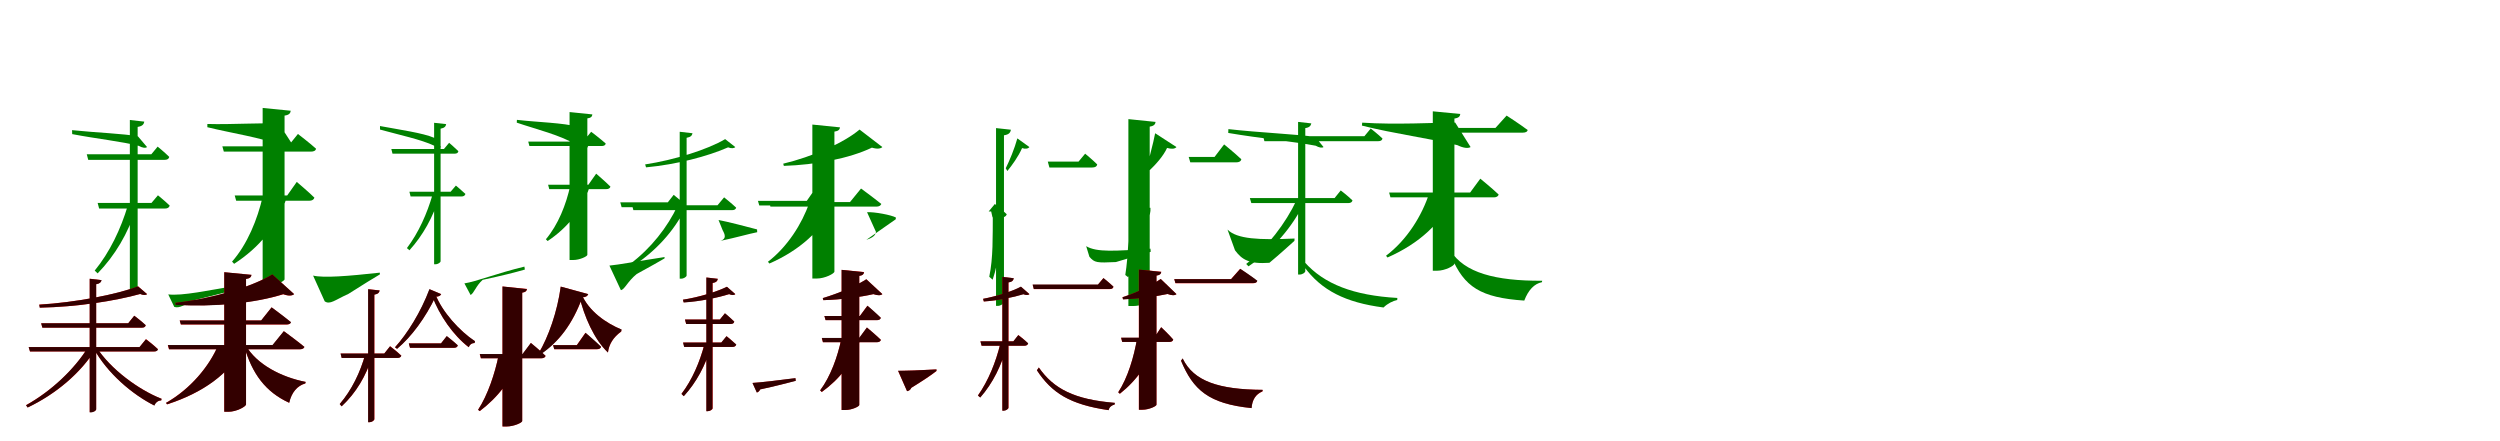 <?xml version="1.0" encoding="UTF-8"?>
<svg width="1700" height="300" xmlns="http://www.w3.org/2000/svg">
<rect width="100%" height="100%" fill="white"/>
<g fill="green" transform="translate(100 100) scale(0.1 -0.1)"><path d="M0.0 0.0 -62.0 73.0C-155.0 91.0 -348.0 98.0 -510.0 115.0L-509.0 88.0C-348.0 57.0 -165.0 37.0 -56.0 8.0C-33.0 -5.0 -11.0 -9.0 0.0 0.0ZM144.0 -1002.0 185.0 -1087.0C222.0 -1099.0 256.0 -1070.0 330.0 -1039.0C463.0 -1007.0 565.0 -980.0 636.0 -960.0L633.0 -938.0C409.0 -976.0 240.0 -1013.0 144.0 -1002.0ZM-75.0 -418.0V-398.0H-131.0C-178.0 -556.0 -254.0 -716.0 -356.0 -840.0L-336.0 -859.0C-218.0 -738.0 -129.0 -586.0 -75.0 -418.0ZM-19.0 173.0 -117.0 184.0V-971.0H-106.0C-86.0 -971.0 -64.0 -957.0 -64.0 -946.0V137.0C-32.0 142.0 -22.0 154.0 -19.0 173.0ZM72.0 3.0 29.0 -49.0H-410.0L-400.0 -87.0H119.0C137.0 -87.0 148.0 -81.0 151.0 -67.0C120.0 -36.0 72.0 3.0 72.0 3.0ZM74.0 -328.0 30.0 -380.0H-336.0L-326.0 -418.0H122.0C139.0 -418.0 150.0 -412.0 154.0 -398.0C122.0 -367.0 74.0 -328.0 74.0 -328.0Z"/></g>
<g fill="green" transform="translate(200 100) scale(0.1 -0.1)"><path d="M0.0 0.0 -103.0 159.0C-212.0 167.0 -424.0 152.0 -590.0 157.0V135.0C-428.0 95.0 -221.0 64.0 -90.0 12.0C-49.0 -7.0 -17.0 -11.0 0.0 0.0ZM129.0 -874.0 208.0 -1049.0C244.0 -1074.0 277.0 -1040.0 370.0 -998.0C474.0 -932.0 542.0 -890.0 583.0 -866.0V-854.0C365.0 -878.0 201.0 -891.0 129.0 -874.0ZM-54.0 -354.0V-334.0H-213.0C-249.0 -492.0 -318.0 -661.0 -422.0 -779.0L-408.0 -794.0C-239.0 -685.0 -115.0 -536.0 -54.0 -354.0ZM-23.0 247.0 -214.0 266.0V-943.0H-183.0C-128.0 -943.0 -65.0 -912.0 -65.0 -899.0V214.0C-34.0 218.0 -25.0 230.0 -23.0 247.0ZM26.0 89.0 -42.0 5.0H-488.0L-478.0 -31.0H115.0C133.0 -31.0 147.0 -25.0 149.0 -11.0C102.0 31.0 26.0 89.0 26.0 89.0ZM18.0 -237.0 -47.0 -329.0H-404.0L-394.0 -365.0H104.0C121.0 -365.0 134.0 -358.0 138.0 -344.0C94.0 -301.0 18.0 -237.0 18.0 -237.0Z"/></g>
<g fill="green" transform="translate(300 100) scale(0.1 -0.1)"><path d="M0.0 0.0 -48.0 63.0C-124.0 96.0 -283.0 118.0 -416.0 143.0V119.0C-286.0 83.0 -135.0 51.0 -47.0 9.0C-28.0 -3.0 -10.0 -7.0 0.0 0.0ZM158.0 -927.0 200.0 -1006.0C224.0 -993.0 236.0 -944.0 282.0 -903.0C409.0 -876.0 504.0 -852.0 569.0 -833.0L566.0 -813.0C376.0 -859.0 238.0 -915.0 158.0 -927.0ZM-12.0 -337.0V-321.0H-58.0C-95.0 -451.0 -154.0 -583.0 -233.0 -687.0L-216.0 -702.0C-124.0 -601.0 -55.0 -476.0 -12.0 -337.0ZM34.0 156.0 -48.0 165.0V-797.0H-39.0C-22.0 -797.0 -4.0 -785.0 -4.0 -776.0V125.0C23.0 130.0 31.0 140.0 34.0 156.0ZM54.0 29.0 19.0 -13.0H-339.0L-331.0 -45.0H91.0C106.0 -45.0 115.0 -40.0 117.0 -28.0C92.0 -3.0 54.0 29.0 54.0 29.0ZM100.0 -262.0 64.0 -304.0H-216.0L-208.0 -336.0H138.0C152.0 -336.0 161.0 -331.0 165.0 -319.0C139.0 -294.0 100.0 -262.0 100.0 -262.0Z"/></g>
<g fill="green" transform="translate(400 100) scale(0.1 -0.1)"><path d="M0.0 0.0 -73.0 138.0C-167.0 165.0 -348.0 169.0 -485.0 185.0L-486.0 166.0C-358.0 122.0 -185.0 81.0 -77.0 13.0C-43.0 -4.0 -15.0 -9.0 0.0 0.0ZM144.0 -806.0 222.0 -973.0C248.0 -969.0 266.0 -915.0 330.0 -863.0C428.0 -809.0 488.0 -776.0 519.0 -757.0V-748.0C336.0 -776.0 203.0 -801.0 144.0 -806.0ZM7.0 -277.0V-261.0H-122.0C-150.0 -391.0 -205.0 -529.0 -288.0 -627.0L-276.0 -639.0C-141.0 -549.0 -42.0 -426.0 7.0 -277.0ZM28.0 222.0 -127.0 238.0V-768.0H-102.0C-57.0 -768.0 -6.0 -743.0 -6.0 -733.0V195.0C19.0 198.0 27.0 208.0 28.0 222.0ZM20.0 104.0 -35.0 37.0H-408.0L-400.0 7.0H91.0C106.0 7.0 117.0 12.0 119.0 24.0C81.0 58.0 20.0 104.0 20.0 104.0ZM54.0 -181.0 1.0 -256.0H-273.0L-265.0 -286.0H123.0C137.0 -286.0 148.0 -281.0 151.0 -269.0C116.0 -234.0 54.0 -181.0 54.0 -181.0Z"/></g>
<g fill="green" transform="translate(500 100) scale(0.1 -0.1)"><path d="M0.0 0.0 -69.0 54.0C-188.0 -17.0 -415.0 -88.0 -613.0 -118.0L-607.0 -138.0C-401.0 -119.0 -187.0 -63.0 -49.0 -2.0C-26.0 -11.0 -8.0 -9.0 0.0 0.0ZM-114.0 -496.0 -89.0 -558.0C-85.0 -574.0 -45.0 -619.0 -101.0 -638.0C8.0 -615.0 89.0 -591.0 149.0 -579.0L148.0 -560.0C93.0 -545.0 -63.0 -505.0 -114.0 -496.0ZM-340.0 -416.0V-398.0H-392.0C-460.0 -544.0 -575.0 -690.0 -713.0 -793.0L-699.0 -811.0C-544.0 -711.0 -416.0 -572.0 -340.0 -416.0ZM-291.0 94.0 -378.0 104.0V-895.0H-368.0C-350.0 -895.0 -331.0 -882.0 -331.0 -873.0V63.0C-303.0 68.0 -294.0 78.0 -291.0 94.0ZM-419.0 -325.0 -459.0 -376.0H-782.0L-773.0 -409.0H-370.0C-355.0 -409.0 -345.0 -404.0 -342.0 -391.0C-372.0 -362.0 -419.0 -325.0 -419.0 -325.0ZM-76.0 -342.0 -121.0 -396.0H-702.0L-693.0 -429.0H-22.0C-7.0 -429.0 3.0 -424.0 6.0 -412.0C-27.0 -381.0 -76.0 -342.0 -76.0 -342.0Z"/></g>
<g fill="green" transform="translate(600 100) scale(0.1 -0.1)"><path d="M0.0 0.0 -155.0 119.0C-262.0 28.0 -480.0 -67.0 -674.0 -113.0L-670.0 -128.0C-455.0 -121.0 -225.0 -78.0 -71.0 -4.0C-35.0 -15.0 -11.0 -11.0 0.0 0.0ZM-104.0 -443.0 -43.0 -578.0C-47.0 -581.0 -39.0 -609.0 -109.0 -631.0C-20.0 -568.0 47.0 -521.0 91.0 -491.0L92.0 -479.0C62.0 -462.0 -54.0 -440.0 -104.0 -443.0ZM-333.0 -396.0V-379.0H-497.0C-546.0 -522.0 -646.0 -679.0 -778.0 -780.0L-768.0 -792.0C-565.0 -703.0 -411.0 -568.0 -333.0 -396.0ZM-288.0 134.0 -476.0 153.0V-894.0H-446.0C-390.0 -894.0 -326.0 -860.0 -326.0 -847.0V105.0C-298.0 109.0 -290.0 119.0 -288.0 134.0ZM-452.0 -277.0 -514.0 -366.0H-846.0L-837.0 -397.0H-374.0C-358.0 -397.0 -346.0 -392.0 -343.0 -380.0C-383.0 -339.0 -452.0 -277.0 -452.0 -277.0ZM-145.0 -282.0 -220.0 -374.0H-770.0L-761.0 -405.0H-40.0C-24.0 -405.0 -12.0 -399.0 -7.0 -387.0C-60.0 -344.0 -145.0 -282.0 -145.0 -282.0Z"/></g>
<g fill="green" transform="translate(700 100) scale(0.1 -0.1)"><path d="M0.0 0.0 -82.0 59.0C-102.0 -13.0 -135.0 -92.0 -161.0 -144.0L-150.0 -163.0C-119.0 -125.0 -75.0 -65.0 -50.0 -7.0C-27.0 -15.0 -8.0 -11.0 0.0 0.0ZM386.0 -674.0 408.0 -746.0C443.0 -787.0 458.0 -788.0 588.0 -782.0C686.0 -752.0 765.0 -729.0 825.0 -712.0L823.0 -691.0C583.0 -707.0 459.0 -717.0 386.0 -674.0ZM-193.0 -481.0V-460.0H-249.0C-250.0 -608.0 -246.0 -753.0 -273.0 -882.0L-250.0 -902.0C-206.0 -774.0 -198.0 -634.0 -193.0 -481.0ZM-126.0 118.0 -227.0 129.0V-1080.0H-215.0C-196.0 -1080.0 -173.0 -1065.0 -173.0 -1053.0V80.0C-139.0 85.0 -129.0 98.0 -126.0 118.0ZM379.0 -45.0 334.0 -99.0H125.0L136.0 -139.0H427.0C446.0 -139.0 458.0 -133.0 461.0 -118.0C429.0 -86.0 379.0 -45.0 379.0 -45.0ZM-235.0 -387.0 -277.0 -438.0H-260.0L-251.0 -478.0H-188.0C-171.0 -478.0 -159.0 -472.0 -154.0 -457.0C-186.0 -426.0 -235.0 -387.0 -235.0 -387.0Z"/></g>
<g fill="green" transform="translate(800 100) scale(0.1 -0.1)"><path d="M0.0 0.0 -145.0 94.0C-158.0 21.0 -189.0 -78.0 -201.0 -149.0L-192.0 -167.0C-141.0 -119.0 -90.0 -63.0 -64.0 -6.0C-35.0 -14.0 -12.0 -14.0 0.0 0.0ZM347.0 -561.0 398.0 -702.0C444.0 -764.0 492.0 -797.0 632.0 -787.0C704.0 -727.0 754.0 -681.0 802.0 -638.0L803.0 -622.0C562.0 -633.0 411.0 -626.0 347.0 -561.0ZM-177.0 -434.0V-413.0H-318.0C-324.0 -563.0 -327.0 -739.0 -348.0 -870.0L-330.0 -884.0C-258.0 -756.0 -200.0 -604.0 -177.0 -434.0ZM-142.0 171.0 -327.0 190.0V-1081.0H-295.0C-243.0 -1081.0 -182.0 -1057.0 -182.0 -1046.0V139.0C-153.0 143.0 -144.0 155.0 -142.0 171.0ZM324.0 18.0 259.0 -67.0H83.0L94.0 -104.0H406.0C424.0 -104.0 438.0 -98.0 441.0 -83.0C397.0 -41.0 324.0 18.0 324.0 18.0ZM-271.0 -322.0 -320.0 -403.0H-327.0L-317.0 -441.0H-216.0C-199.0 -441.0 -187.0 -433.0 -183.0 -419.0C-214.0 -380.0 -271.0 -322.0 -271.0 -322.0Z"/></g>
<g fill="green" transform="translate(900 100) scale(0.1 -0.1)"><path d="M0.0 0.0 -56.0 69.0C-179.0 87.0 -433.0 98.0 -647.0 122.0L-648.0 96.0C-433.0 59.0 -197.0 37.0 -53.0 9.0C-32.0 -3.0 -11.0 -8.0 0.0 0.0ZM-130.0 -781.0 -134.0 -811.0C-15.0 -975.0 149.0 -1057.0 408.0 -1091.0C436.0 -1063.0 473.0 -1046.0 501.0 -1040.0L502.0 -1026.0C205.0 -1009.0 3.0 -932.0 -130.0 -781.0ZM-131.0 -377.0V-360.0H-183.0C-257.0 -518.0 -381.0 -680.0 -526.0 -795.0L-510.0 -811.0C-348.0 -701.0 -213.0 -548.0 -131.0 -377.0ZM-83.0 161.0 -173.0 171.0V-867.0H-163.0C-144.0 -867.0 -124.0 -854.0 -124.0 -844.0V129.0C-96.0 133.0 -87.0 144.0 -83.0 161.0ZM321.0 126.0 278.0 74.0H-411.0L-402.0 40.0H372.0C388.0 40.0 398.0 45.0 401.0 58.0C370.0 88.0 321.0 126.0 321.0 126.0ZM117.0 -295.0 75.0 -347.0H-501.0L-491.0 -381.0H168.0C184.0 -381.0 194.0 -375.0 197.0 -363.0C166.0 -332.0 117.0 -295.0 117.0 -295.0Z"/></g>
<g fill="green" transform="translate(1000 100) scale(0.1 -0.1)"><path d="M0.0 0.0 -105.0 167.0C-242.0 166.0 -511.0 151.0 -737.0 166.0L-739.0 146.0C-523.0 91.0 -263.0 56.0 -90.0 13.0C-47.0 -8.0 -16.0 -10.0 0.0 0.0ZM-136.0 -705.0 -131.0 -744.0C-44.0 -952.0 69.0 -1024.0 365.0 -1044.0C393.0 -971.0 434.0 -929.0 485.0 -919.0L487.0 -909.0C167.0 -911.0 -43.0 -854.0 -136.0 -705.0ZM-114.0 -328.0V-310.0H-280.0C-330.0 -466.0 -432.0 -631.0 -575.0 -739.0L-565.0 -751.0C-349.0 -656.0 -192.0 -513.0 -114.0 -328.0ZM-70.0 225.0 -257.0 243.0V-841.0H-228.0C-173.0 -841.0 -110.0 -807.0 -110.0 -793.0V194.0C-80.0 198.0 -72.0 209.0 -70.0 225.0ZM245.0 214.0 169.0 130.0H-480.0L-471.0 98.0H355.0C372.0 98.0 386.0 103.0 388.0 116.0C332.0 158.0 245.0 214.0 245.0 214.0ZM66.0 -215.0 -3.0 -309.0H-554.0L-545.0 -342.0H160.0C175.0 -342.0 188.0 -335.0 191.0 -323.0C145.0 -279.0 66.0 -215.0 66.0 -215.0Z"/></g>
<g fill="red" transform="translate(100 200) scale(0.1 -0.1)"><path d="M0.0 0.0 -61.0 53.0C-206.0 -3.0 -488.0 -57.0 -733.0 -71.0L-729.0 -92.0C-477.0 -88.0 -216.0 -46.0 -47.0 1.0C-26.0 -8.0 -8.0 -8.0 0.0 0.0ZM-345.0 -360.0 -362.0 -371.0C-270.0 -538.0 -101.0 -682.0 49.0 -757.0C57.0 -736.0 77.0 -723.0 96.0 -723.0L99.0 -712.0C-58.0 -650.0 -250.0 -509.0 -345.0 -360.0ZM-351.0 -376.0V-360.0H-401.0C-491.0 -508.0 -648.0 -658.0 -823.0 -755.0L-812.0 -771.0C-619.0 -679.0 -451.0 -537.0 -351.0 -376.0ZM-310.0 95.0 -390.0 105.0V-803.0H-381.0C-364.0 -803.0 -346.0 -792.0 -346.0 -783.0V68.0C-321.0 72.0 -313.0 81.0 -310.0 95.0ZM-87.0 -147.0 -128.0 -198.0H-720.0L-712.0 -228.0H-34.0C-21.0 -228.0 -12.0 -223.0 -9.0 -212.0C-39.0 -183.0 -87.0 -147.0 -87.0 -147.0ZM-7.0 -306.0 -51.0 -360.0H-805.0L-796.0 -390.0H48.0C62.0 -390.0 72.0 -385.0 74.0 -374.0C42.0 -344.0 -7.0 -306.0 -7.0 -306.0Z"/></g>
<g fill="black" opacity=".8" transform="translate(100 200) scale(0.1 -0.1)"><path d="M0.0 0.0 -62.0 53.0C-206.0 -3.0 -489.0 -57.0 -733.0 -72.0L-730.0 -92.0C-477.0 -87.0 -215.0 -46.0 -47.0 1.0C-26.0 -8.0 -9.0 -8.0 0.0 0.0ZM-345.0 -360.0 -362.0 -371.0C-270.0 -538.0 -101.0 -682.0 50.0 -758.0C58.0 -737.0 77.0 -722.0 96.0 -723.0L99.0 -712.0C-58.0 -651.0 -249.0 -510.0 -345.0 -360.0ZM-351.0 -375.0V-360.0H-400.0C-492.0 -508.0 -648.0 -658.0 -823.0 -756.0L-812.0 -771.0C-619.0 -679.0 -452.0 -536.0 -351.0 -375.0ZM-309.0 95.0 -390.0 104.0V-804.0H-381.0C-364.0 -804.0 -346.0 -792.0 -346.0 -783.0V67.0C-321.0 71.0 -313.0 81.0 -309.0 95.0ZM-87.0 -147.0 -128.0 -198.0H-720.0L-712.0 -228.0H-35.0C-21.0 -228.0 -12.0 -224.0 -9.0 -211.0C-39.0 -183.0 -87.0 -147.0 -87.0 -147.0ZM-8.0 -307.0 -51.0 -360.0H-805.0L-796.0 -390.0H48.0C63.0 -390.0 72.0 -385.0 74.0 -375.0C42.0 -344.0 -8.0 -307.0 -8.0 -307.0Z"/></g>
<g fill="red" transform="translate(200 200) scale(0.1 -0.1)"><path d="M0.0 0.0 -148.0 134.0C-284.0 50.0 -557.0 -31.0 -807.0 -59.0L-806.0 -72.0C-545.0 -88.0 -266.0 -61.0 -74.0 -1.0C-35.0 -15.0 -11.0 -10.0 0.0 0.0ZM-330.0 -347.0 -340.0 -352.0C-286.0 -542.0 -194.0 -665.0 -34.0 -739.0C-18.0 -669.0 23.0 -622.0 76.0 -608.0L78.0 -597.0C-85.0 -565.0 -255.0 -479.0 -330.0 -347.0ZM-346.0 -363.0V-347.0H-516.0C-577.0 -491.0 -705.0 -645.0 -871.0 -739.0L-864.0 -750.0C-619.0 -671.0 -438.0 -539.0 -346.0 -363.0ZM-290.0 131.0 -475.0 149.0V-800.0H-447.0C-391.0 -800.0 -327.0 -764.0 -327.0 -750.0V103.0C-299.0 107.0 -292.0 117.0 -290.0 131.0ZM-153.0 -90.0 -224.0 -179.0H-778.0L-770.0 -207.0H-51.0C-36.0 -207.0 -25.0 -202.0 -22.0 -191.0C-72.0 -150.0 -153.0 -90.0 -153.0 -90.0ZM-70.0 -252.0 -146.0 -347.0H-859.0L-851.0 -375.0H40.0C55.0 -375.0 67.0 -370.0 70.0 -359.0C17.0 -315.0 -70.0 -252.0 -70.0 -252.0Z"/></g>
<g fill="black" opacity=".8" transform="translate(200 200) scale(0.1 -0.1)"><path d="M0.0 0.0 -148.0 134.0C-284.0 50.0 -558.0 -31.0 -807.0 -59.0L-806.0 -73.0C-545.0 -89.0 -266.0 -62.0 -74.0 -0.0C-35.0 -15.0 -11.0 -10.0 0.0 0.0ZM-330.0 -347.0 -340.0 -352.0C-286.0 -542.0 -194.0 -666.0 -33.0 -739.0C-18.0 -668.0 22.0 -622.0 76.0 -607.0L79.0 -597.0C-85.0 -565.0 -255.0 -479.0 -330.0 -347.0ZM-346.0 -363.0V-347.0H-516.0C-577.0 -491.0 -705.0 -646.0 -871.0 -740.0L-864.0 -749.0C-620.0 -671.0 -438.0 -540.0 -346.0 -363.0ZM-290.0 131.0 -475.0 149.0V-800.0H-447.0C-391.0 -800.0 -327.0 -764.0 -327.0 -750.0V103.0C-300.0 107.0 -292.0 117.0 -290.0 131.0ZM-153.0 -90.0 -224.0 -179.0H-778.0L-770.0 -206.0H-52.0C-36.0 -206.0 -24.0 -202.0 -21.0 -191.0C-71.0 -150.0 -153.0 -90.0 -153.0 -90.0ZM-70.0 -252.0 -147.0 -346.0H-858.0L-850.0 -375.0H40.0C54.0 -375.0 67.0 -369.0 70.0 -359.0C17.0 -315.0 -70.0 -252.0 -70.0 -252.0Z"/></g>
<g fill="red" transform="translate(300 200) scale(0.1 -0.1)"><path d="M0.0 0.0 -79.0 33.0C-138.0 -122.0 -230.0 -270.0 -314.0 -361.0L-300.0 -372.0C-202.0 -290.0 -106.0 -159.0 -38.0 -16.0C-17.0 -19.0 -4.0 -10.0 0.0 0.0ZM-40.0 1.0 -61.0 -11.0C-13.0 -143.0 82.0 -281.0 187.0 -361.0C193.0 -344.0 207.0 -333.0 227.0 -332.0L230.0 -321.0C125.0 -251.0 5.0 -120.0 -40.0 1.0ZM-469.0 -423.0V-407.0H-516.0C-549.0 -531.0 -608.0 -653.0 -690.0 -747.0L-677.0 -763.0C-578.0 -671.0 -509.0 -554.0 -469.0 -423.0ZM-419.0 25.0 -496.0 34.0V-871.0H-487.0C-472.0 -871.0 -454.0 -859.0 -454.0 -850.0V-3.0C-429.0 1.0 -421.0 10.0 -419.0 25.0ZM38.0 -286.0 -1.0 -335.0H-220.0L-212.0 -365.0H87.0C101.0 -365.0 110.0 -360.0 113.0 -349.0C84.0 -321.0 38.0 -286.0 38.0 -286.0ZM-347.0 -354.0 -387.0 -404.0H-684.0L-676.0 -434.0H-297.0C-284.0 -434.0 -274.0 -429.0 -271.0 -418.0C-301.0 -390.0 -347.0 -354.0 -347.0 -354.0Z"/></g>
<g fill="black" opacity=".8" transform="translate(300 200) scale(0.1 -0.1)"><path d="M0.0 0.0 -80.0 34.0C-138.0 -122.0 -231.0 -270.0 -314.0 -362.0L-300.0 -372.0C-202.0 -290.0 -106.0 -160.0 -38.0 -16.0C-17.0 -19.0 -5.0 -10.0 0.0 0.0ZM-40.0 0.0 -62.0 -12.0C-13.0 -143.0 82.0 -280.0 188.0 -361.0C193.0 -345.0 207.0 -332.0 227.0 -333.0L230.0 -320.0C126.0 -252.0 6.0 -120.0 -40.0 0.0ZM-469.0 -422.0V-406.0H-515.0C-550.0 -532.0 -609.0 -653.0 -690.0 -748.0L-677.0 -763.0C-578.0 -671.0 -510.0 -554.0 -469.0 -422.0ZM-418.0 25.0 -497.0 33.0V-871.0H-487.0C-472.0 -871.0 -455.0 -859.0 -455.0 -850.0V-4.0C-429.0 1.0 -422.0 10.0 -418.0 25.0ZM38.0 -285.0 -1.0 -335.0H-220.0L-212.0 -365.0H87.0C100.0 -365.0 110.0 -361.0 113.0 -348.0C84.0 -321.0 38.0 -285.0 38.0 -285.0ZM-348.0 -355.0 -387.0 -404.0H-684.0L-677.0 -434.0H-297.0C-284.0 -434.0 -274.0 -429.0 -271.0 -419.0C-301.0 -390.0 -348.0 -355.0 -348.0 -355.0Z"/></g>
<g fill="red" transform="translate(400 200) scale(0.1 -0.1)"><path d="M0.0 0.0 -187.0 51.0C-210.0 -120.0 -270.0 -291.0 -338.0 -403.0L-327.0 -410.0C-201.0 -327.0 -106.0 -203.0 -40.0 -22.0C-17.0 -22.0 -5.0 -13.0 0.0 0.0ZM-47.0 2.0 -62.0 -9.0C-27.0 -154.0 40.0 -307.0 134.0 -397.0C141.0 -341.0 171.0 -293.0 224.0 -255.0L226.0 -241.0C123.0 -198.0 3.0 -117.0 -47.0 2.0ZM-470.0 -430.0V-414.0H-609.0C-634.0 -538.0 -683.0 -686.0 -749.0 -786.0L-738.0 -796.0C-615.0 -703.0 -516.0 -579.0 -470.0 -430.0ZM-416.0 35.0 -583.0 52.0V-900.0H-555.0C-506.0 -900.0 -449.0 -874.0 -449.0 -863.0V10.0C-425.0 13.0 -418.0 23.0 -416.0 35.0ZM-19.0 -263.0 -78.0 -347.0H-239.0L-231.0 -375.0H60.0C74.0 -375.0 84.0 -370.0 87.0 -359.0C48.0 -321.0 -19.0 -263.0 -19.0 -263.0ZM-390.0 -332.0 -446.0 -408.0H-738.0L-730.0 -436.0H-317.0C-303.0 -436.0 -293.0 -431.0 -290.0 -420.0C-327.0 -384.0 -390.0 -332.0 -390.0 -332.0Z"/></g>
<g fill="black" opacity=".8" transform="translate(400 200) scale(0.1 -0.1)"><path d="M0.0 0.0 -187.0 51.0C-210.0 -119.0 -271.0 -291.0 -337.0 -403.0L-326.0 -411.0C-201.0 -327.0 -107.0 -204.0 -40.0 -21.0C-17.0 -21.0 -5.0 -13.0 0.0 0.0ZM-47.0 3.0 -62.0 -9.0C-27.0 -154.0 40.0 -308.0 134.0 -397.0C141.0 -340.0 170.0 -293.0 224.0 -254.0L227.0 -241.0C123.0 -199.0 3.0 -117.0 -47.0 3.0ZM-470.0 -430.0V-415.0H-609.0C-634.0 -538.0 -683.0 -687.0 -749.0 -787.0L-738.0 -795.0C-616.0 -703.0 -517.0 -579.0 -470.0 -430.0ZM-417.0 34.0 -583.0 52.0V-900.0H-555.0C-506.0 -900.0 -449.0 -874.0 -449.0 -863.0V10.0C-426.0 14.0 -419.0 22.0 -417.0 34.0ZM-18.0 -263.0 -77.0 -347.0H-239.0L-231.0 -374.0H59.0C73.0 -374.0 84.0 -370.0 88.0 -358.0C49.0 -320.0 -18.0 -263.0 -18.0 -263.0ZM-390.0 -332.0 -447.0 -407.0H-737.0L-730.0 -436.0H-317.0C-304.0 -436.0 -294.0 -430.0 -290.0 -420.0C-327.0 -383.0 -390.0 -332.0 -390.0 -332.0Z"/></g>
<g fill="red" transform="translate(500 200) scale(0.1 -0.1)"><path d="M0.0 0.0 -57.0 50.0C-122.0 17.0 -248.0 -21.0 -356.0 -38.0L-351.0 -56.0C-240.0 -50.0 -118.0 -24.0 -42.0 0.0C-23.0 -8.0 -7.0 -8.0 0.0 0.0ZM117.0 -604.0 147.0 -669.0C155.0 -667.0 164.0 -660.0 169.0 -648.0C275.0 -625.0 354.0 -604.0 411.0 -589.0L409.0 -572.0C289.0 -587.0 170.0 -601.0 117.0 -604.0ZM-165.0 -356.0V-340.0H-210.0C-241.0 -461.0 -293.0 -583.0 -366.0 -678.0L-351.0 -694.0C-264.0 -600.0 -202.0 -484.0 -165.0 -356.0ZM-119.0 104.0 -196.0 113.0V-796.0H-187.0C-172.0 -796.0 -154.0 -785.0 -154.0 -776.0V76.0C-129.0 80.0 -121.0 89.0 -119.0 104.0ZM-71.0 -131.0 -105.0 -173.0H-342.0L-334.0 -203.0H-32.0C-18.0 -203.0 -9.0 -198.0 -7.0 -187.0C-32.0 -162.0 -71.0 -131.0 -71.0 -131.0ZM-59.0 -286.0 -95.0 -329.0H-355.0L-347.0 -359.0H-19.0C-6.0 -359.0 3.0 -354.0 6.0 -343.0C-20.0 -318.0 -59.0 -286.0 -59.0 -286.0Z"/></g>
<g fill="black" opacity=".8" transform="translate(500 200) scale(0.1 -0.1)"><path d="M0.0 0.0 -57.0 50.0C-123.0 17.0 -248.0 -22.0 -356.0 -38.0L-351.0 -57.0C-240.0 -50.0 -118.0 -24.0 -42.0 0.0C-23.0 -9.0 -8.0 -8.0 0.0 0.0ZM117.0 -604.0 146.0 -669.0C155.0 -667.0 164.0 -660.0 169.0 -648.0C275.0 -626.0 354.0 -604.0 411.0 -590.0L409.0 -571.0C289.0 -587.0 170.0 -601.0 117.0 -604.0ZM-165.0 -355.0V-340.0H-209.0C-241.0 -461.0 -293.0 -583.0 -366.0 -679.0L-350.0 -694.0C-264.0 -600.0 -203.0 -484.0 -165.0 -355.0ZM-119.0 104.0 -197.0 113.0V-796.0H-188.0C-172.0 -796.0 -155.0 -784.0 -155.0 -776.0V75.0C-129.0 80.0 -122.0 90.0 -119.0 104.0ZM-70.0 -130.0 -105.0 -173.0H-342.0L-334.0 -203.0H-32.0C-18.0 -203.0 -9.0 -198.0 -7.0 -187.0C-32.0 -162.0 -70.0 -130.0 -70.0 -130.0ZM-60.0 -286.0 -95.0 -329.0H-355.0L-348.0 -359.0H-19.0C-6.0 -359.0 3.0 -354.0 7.0 -343.0C-20.0 -318.0 -60.0 -286.0 -60.0 -286.0Z"/></g>
<g fill="red" transform="translate(600 200) scale(0.1 -0.1)"><path d="M0.0 0.0 -109.0 101.0C-173.0 59.0 -301.0 3.0 -405.0 -27.0L-402.0 -41.0C-283.0 -38.0 -147.0 -20.0 -61.0 0.0C-32.0 -10.0 -11.0 -10.0 0.0 0.0ZM107.0 -522.0 168.0 -660.0C180.0 -658.0 191.0 -651.0 197.0 -637.0C279.0 -587.0 334.0 -550.0 368.0 -523.0V-512.0C262.0 -518.0 154.0 -522.0 107.0 -522.0ZM-153.0 -320.0V-304.0H-279.0C-304.0 -426.0 -352.0 -560.0 -423.0 -654.0L-412.0 -666.0C-290.0 -578.0 -198.0 -461.0 -153.0 -320.0ZM-124.0 150.0 -277.0 165.0V-788.0H-252.0C-208.0 -788.0 -157.0 -764.0 -157.0 -754.0V124.0C-133.0 127.0 -126.0 137.0 -124.0 150.0ZM-102.0 -79.0 -153.0 -149.0H-394.0L-386.0 -177.0H-37.0C-23.0 -177.0 -13.0 -172.0 -11.0 -161.0C-45.0 -128.0 -102.0 -79.0 -102.0 -79.0ZM-105.0 -227.0 -157.0 -299.0H-412.0L-404.0 -327.0H-37.0C-23.0 -327.0 -13.0 -322.0 -10.0 -311.0C-45.0 -277.0 -105.0 -227.0 -105.0 -227.0Z"/></g>
<g fill="black" opacity=".8" transform="translate(600 200) scale(0.1 -0.1)"><path d="M0.0 0.0 -109.0 101.0C-173.0 59.0 -302.0 3.0 -405.0 -27.0L-401.0 -41.0C-283.0 -38.0 -147.0 -20.0 -61.0 0.0C-33.0 -10.0 -11.0 -10.0 0.0 0.0ZM107.0 -521.0 168.0 -660.0C180.0 -658.0 191.0 -651.0 197.0 -637.0C279.0 -586.0 333.0 -550.0 368.0 -522.0V-512.0C262.0 -518.0 154.0 -522.0 107.0 -521.0ZM-153.0 -320.0V-305.0H-279.0C-304.0 -426.0 -353.0 -561.0 -423.0 -655.0L-412.0 -665.0C-291.0 -578.0 -198.0 -461.0 -153.0 -320.0ZM-125.0 149.0 -277.0 165.0V-788.0H-252.0C-207.0 -788.0 -157.0 -764.0 -157.0 -754.0V124.0C-134.0 127.0 -126.0 136.0 -125.0 149.0ZM-101.0 -79.0 -153.0 -149.0H-394.0L-386.0 -177.0H-37.0C-23.0 -177.0 -13.0 -172.0 -10.0 -161.0C-44.0 -127.0 -101.0 -79.0 -101.0 -79.0ZM-105.0 -227.0 -158.0 -298.0H-411.0L-404.0 -327.0H-37.0C-24.0 -327.0 -13.0 -322.0 -10.0 -311.0C-45.0 -277.0 -105.0 -227.0 -105.0 -227.0Z"/></g>
<g fill="red" transform="translate(700 200) scale(0.1 -0.1)"><path d="M0.0 0.0 -57.0 50.0C-113.0 20.0 -223.0 -15.0 -315.0 -32.0L-310.0 -50.0C-215.0 -44.0 -107.0 -21.0 -41.0 0.0C-23.0 -8.0 -7.0 -8.0 0.0 0.0ZM64.0 -499.0 51.0 -518.0C152.0 -672.0 277.0 -751.0 538.0 -789.0C543.0 -766.0 561.0 -755.0 579.0 -751.0L581.0 -740.0C307.0 -717.0 165.0 -644.0 64.0 -499.0ZM-153.0 -352.0V-336.0H-198.0C-228.0 -462.0 -279.0 -589.0 -350.0 -689.0L-335.0 -703.0C-249.0 -606.0 -189.0 -485.0 -153.0 -352.0ZM-107.0 108.0 -184.0 117.0V-792.0H-175.0C-160.0 -792.0 -142.0 -781.0 -142.0 -772.0V80.0C-117.0 84.0 -109.0 93.0 -107.0 108.0ZM503.0 109.0 466.0 64.0H22.0L30.0 34.0H546.0C560.0 34.0 569.0 39.0 572.0 50.0C545.0 76.0 503.0 109.0 503.0 109.0ZM-75.0 -278.0 -109.0 -321.0H-333.0L-325.0 -351.0H-34.0C-21.0 -351.0 -12.0 -346.0 -9.0 -335.0C-34.0 -310.0 -75.0 -278.0 -75.0 -278.0Z"/></g>
<g fill="black" opacity=".8" transform="translate(700 200) scale(0.1 -0.1)"><path d="M0.0 0.0 -58.0 51.0C-113.0 20.0 -223.0 -15.0 -315.0 -32.0L-310.0 -50.0C-215.0 -44.0 -106.0 -21.0 -41.0 -1.0C-23.0 -8.0 -8.0 -8.0 0.0 0.0ZM64.0 -499.0 51.0 -518.0C152.0 -672.0 276.0 -751.0 539.0 -789.0C543.0 -767.0 562.0 -755.0 579.0 -751.0L581.0 -739.0C307.0 -717.0 165.0 -645.0 64.0 -499.0ZM-153.0 -350.0V-336.0H-197.0C-228.0 -462.0 -279.0 -589.0 -350.0 -690.0L-334.0 -703.0C-249.0 -606.0 -190.0 -485.0 -153.0 -350.0ZM-106.0 108.0 -184.0 117.0V-793.0H-175.0C-160.0 -793.0 -143.0 -781.0 -143.0 -772.0V79.0C-117.0 83.0 -110.0 93.0 -106.0 108.0ZM504.0 109.0 466.0 65.0H22.0L30.0 35.0H546.0C560.0 35.0 569.0 39.0 571.0 51.0C545.0 76.0 504.0 109.0 504.0 109.0ZM-76.0 -279.0 -109.0 -321.0H-333.0L-325.0 -351.0H-34.0C-21.0 -351.0 -12.0 -346.0 -8.0 -335.0C-34.0 -310.0 -76.0 -279.0 -76.0 -279.0Z"/></g>
<g fill="red" transform="translate(800 200) scale(0.1 -0.1)"><path d="M0.0 0.0 -107.0 103.0C-163.0 63.0 -275.0 8.0 -367.0 -21.0L-364.0 -35.0C-257.0 -32.0 -138.0 -16.0 -61.0 1.0C-32.0 -10.0 -11.0 -10.0 0.0 0.0ZM42.0 -438.0 31.0 -453.0C114.0 -651.0 219.0 -745.0 510.0 -775.0C515.0 -718.0 539.0 -681.0 585.0 -662.0L586.0 -651.0C288.0 -649.0 117.0 -593.0 42.0 -438.0ZM-141.0 -316.0V-300.0H-267.0C-289.0 -427.0 -331.0 -568.0 -396.0 -667.0L-385.0 -678.0C-268.0 -585.0 -181.0 -463.0 -141.0 -316.0ZM-103.0 152.0 -256.0 167.0V-786.0H-231.0C-187.0 -786.0 -136.0 -762.0 -136.0 -752.0V126.0C-112.0 129.0 -105.0 139.0 -103.0 152.0ZM433.0 172.0 371.0 102.0H-15.0L-7.0 74.0H522.0C536.0 74.0 547.0 79.0 549.0 90.0C504.0 125.0 433.0 172.0 433.0 172.0ZM-104.0 -225.0 -150.0 -297.0H-377.0L-369.0 -325.0H-47.0C-34.0 -325.0 -24.0 -320.0 -22.0 -309.0C-51.0 -275.0 -104.0 -225.0 -104.0 -225.0Z"/></g>
<g fill="black" opacity=".8" transform="translate(800 200) scale(0.1 -0.1)"><path d="M0.0 0.0 -107.0 103.0C-163.0 63.0 -276.0 7.0 -367.0 -21.0L-363.0 -36.0C-257.0 -32.0 -138.0 -16.0 -60.0 1.0C-32.0 -10.0 -11.0 -10.0 0.0 0.0ZM42.0 -437.0 31.0 -453.0C113.0 -651.0 219.0 -746.0 511.0 -775.0C515.0 -718.0 538.0 -681.0 584.0 -661.0L587.0 -651.0C288.0 -649.0 117.0 -593.0 42.0 -437.0ZM-141.0 -316.0V-301.0H-268.0C-289.0 -426.0 -331.0 -569.0 -396.0 -668.0L-385.0 -677.0C-269.0 -585.0 -181.0 -463.0 -141.0 -316.0ZM-104.0 151.0 -255.0 167.0V-786.0H-231.0C-187.0 -786.0 -136.0 -762.0 -136.0 -752.0V126.0C-112.0 129.0 -105.0 139.0 -104.0 151.0ZM434.0 172.0 372.0 102.0H-15.0L-7.0 75.0H522.0C536.0 75.0 547.0 79.0 550.0 91.0C505.0 126.0 434.0 172.0 434.0 172.0ZM-104.0 -225.0 -151.0 -296.0H-376.0L-369.0 -325.0H-47.0C-35.0 -325.0 -24.0 -319.0 -22.0 -309.0C-51.0 -275.0 -104.0 -225.0 -104.0 -225.0Z"/></g>
</svg>
